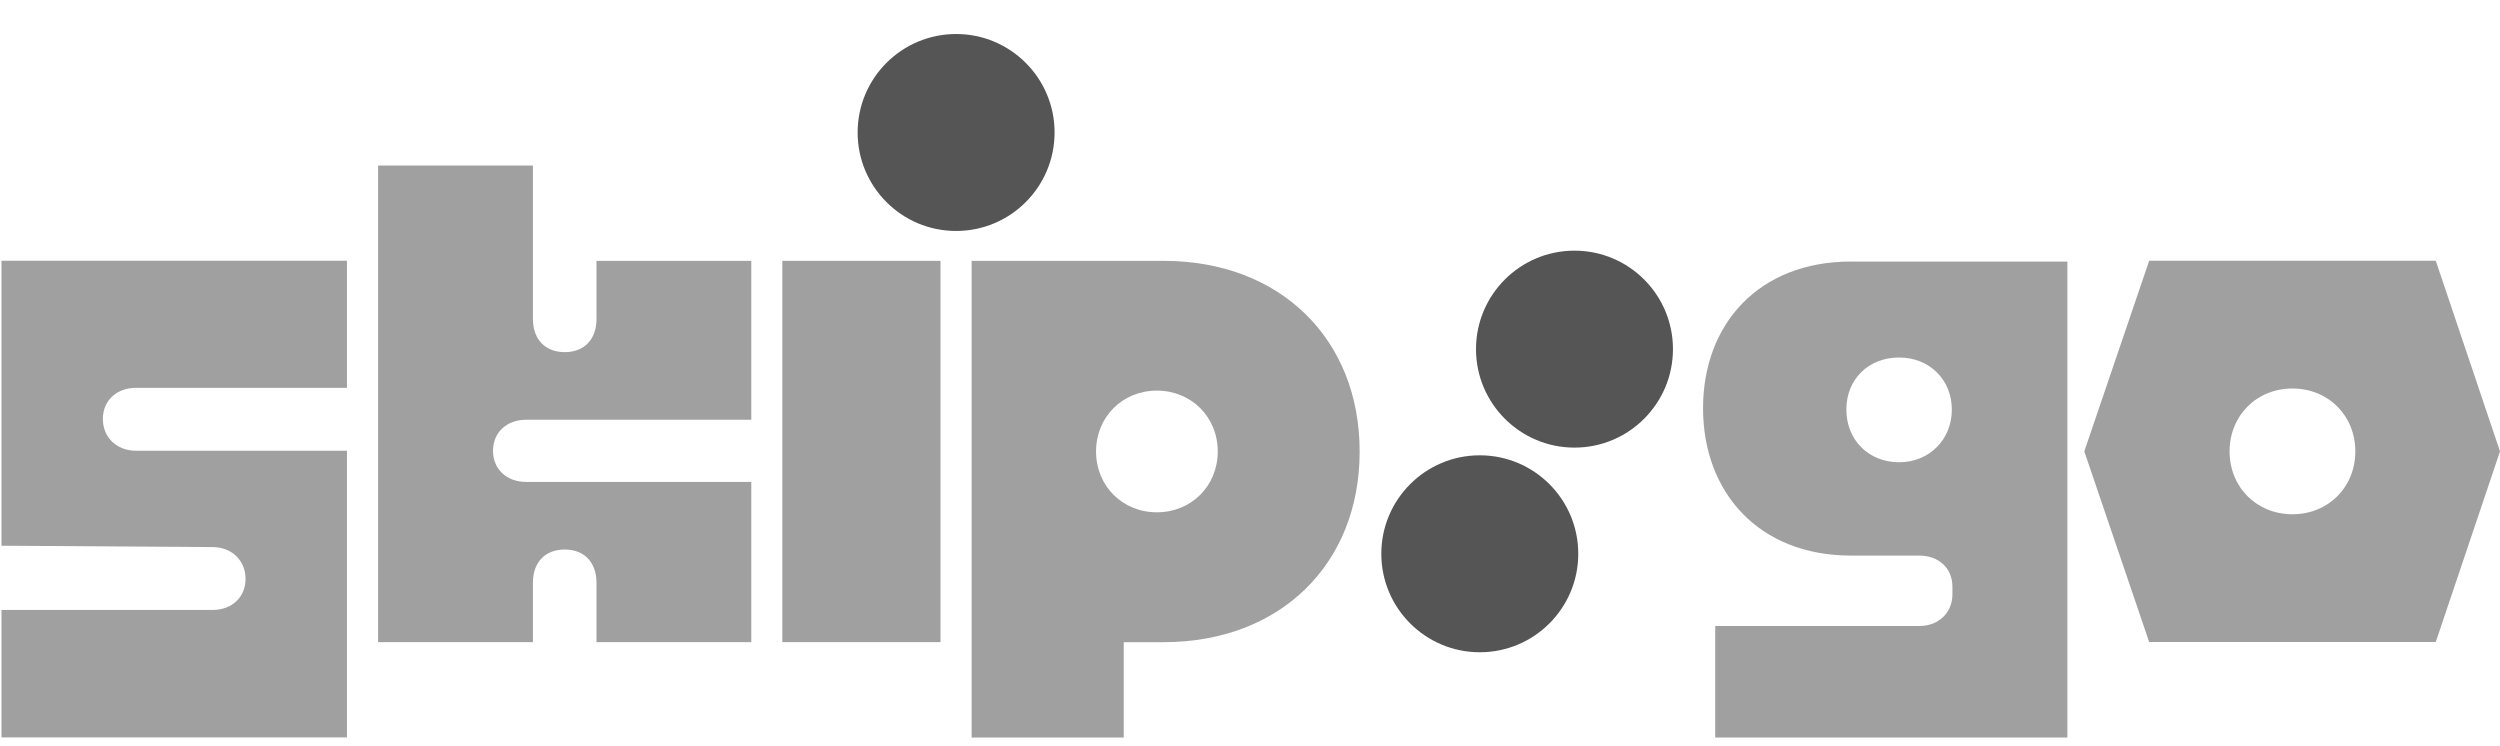 <svg width="114" height="34" viewBox="0 0 114 34" fill="none" xmlns="http://www.w3.org/2000/svg">
<g clip-path="url(#clip0_2301_7759)">
<path d="M104.536 23.45C106.17 23.45 107.403 22.217 107.403 20.583C107.403 18.949 106.17 17.716 104.536 17.716C102.902 17.716 101.669 18.949 101.669 20.583C101.669 22.217 102.902 23.45 104.536 23.45ZM95.044 20.583L98.002 11.891H111.071L114 20.583L111.071 29.276H98.002L95.044 20.583Z" fill="#A0A0A0"/>
<path d="M86.598 21.079C85.21 21.079 84.194 20.063 84.194 18.676C84.194 17.288 85.21 16.302 86.598 16.302C87.985 16.302 89.004 17.319 89.004 18.676C89.004 20.033 87.987 21.079 86.598 21.079ZM84.409 11.926C80.185 11.926 77.659 14.793 77.659 18.616C77.659 22.439 80.187 25.335 84.409 25.335H87.522C88.416 25.335 89.031 25.921 89.031 26.753V27.095C89.031 27.927 88.416 28.545 87.522 28.545H78.214V33.631H94.273V11.928H84.411L84.409 11.926Z" fill="#A0A0A0"/>
<path d="M42.887 11.895H35.674V29.281H42.887V11.895Z" fill="#A0A0A0"/>
<path d="M17.241 7.547H24.301V14.545C24.301 15.47 24.857 16.057 25.751 16.057C26.645 16.057 27.2 15.472 27.2 14.545V11.895H34.259V19.14H23.993C23.098 19.14 22.481 19.726 22.481 20.557C22.481 21.389 23.098 21.975 23.993 21.975H34.259V29.282H27.2V26.57C27.2 25.645 26.645 25.058 25.751 25.058C24.857 25.058 24.301 25.643 24.301 26.57V29.282H17.241V7.549V7.547Z" fill="#A0A0A0"/>
<path d="M0.068 27.814H9.687C10.581 27.814 11.197 27.229 11.197 26.397C11.197 25.565 10.581 24.947 9.687 24.947L0.068 24.885V11.891H15.821V17.686H6.203C5.309 17.686 4.691 18.272 4.691 19.104C4.691 19.936 5.309 20.553 6.203 20.553H15.821V33.624H0.068V27.814Z" fill="#A0A0A0"/>
<path d="M52.754 23.361C54.326 23.361 55.529 22.159 55.529 20.587C55.529 19.015 54.326 17.812 52.754 17.812C51.182 17.812 49.98 19.015 49.98 20.587C49.98 22.159 51.182 23.361 52.754 23.361ZM53.061 11.895C58.363 11.895 62 15.439 62 20.589C62 25.739 58.361 29.283 53.061 29.283H51.242V33.63H44.306V11.896H53.061V11.895Z" fill="#A0A0A0"/>
<path d="M48.089 6.041C48.089 8.521 46.078 10.532 43.599 10.532C41.119 10.532 39.108 8.521 39.108 6.041C39.108 3.562 41.119 1.551 43.599 1.551C46.078 1.551 48.089 3.562 48.089 6.041Z" fill="#555555"/>
<path d="M76.287 15.92C76.287 18.4 74.277 20.411 71.797 20.411C69.317 20.411 67.306 18.4 67.306 15.92C67.306 13.44 69.317 11.43 71.797 11.43C74.277 11.43 76.287 13.44 76.287 15.92Z" fill="#555555"/>
<path d="M71.969 25.252C71.969 27.732 69.958 29.743 67.479 29.743C64.999 29.743 62.988 27.732 62.988 25.252C62.988 22.773 64.999 20.762 67.479 20.762C69.958 20.762 71.969 22.773 71.969 25.252Z" fill="#555555"/>
</g>
<defs>
<clipPath id="clip0_2301_7759">
<rect width="114" height="33.034" fill="white" transform="translate(0 0.945)"/>
</clipPath>
</defs>
</svg>
